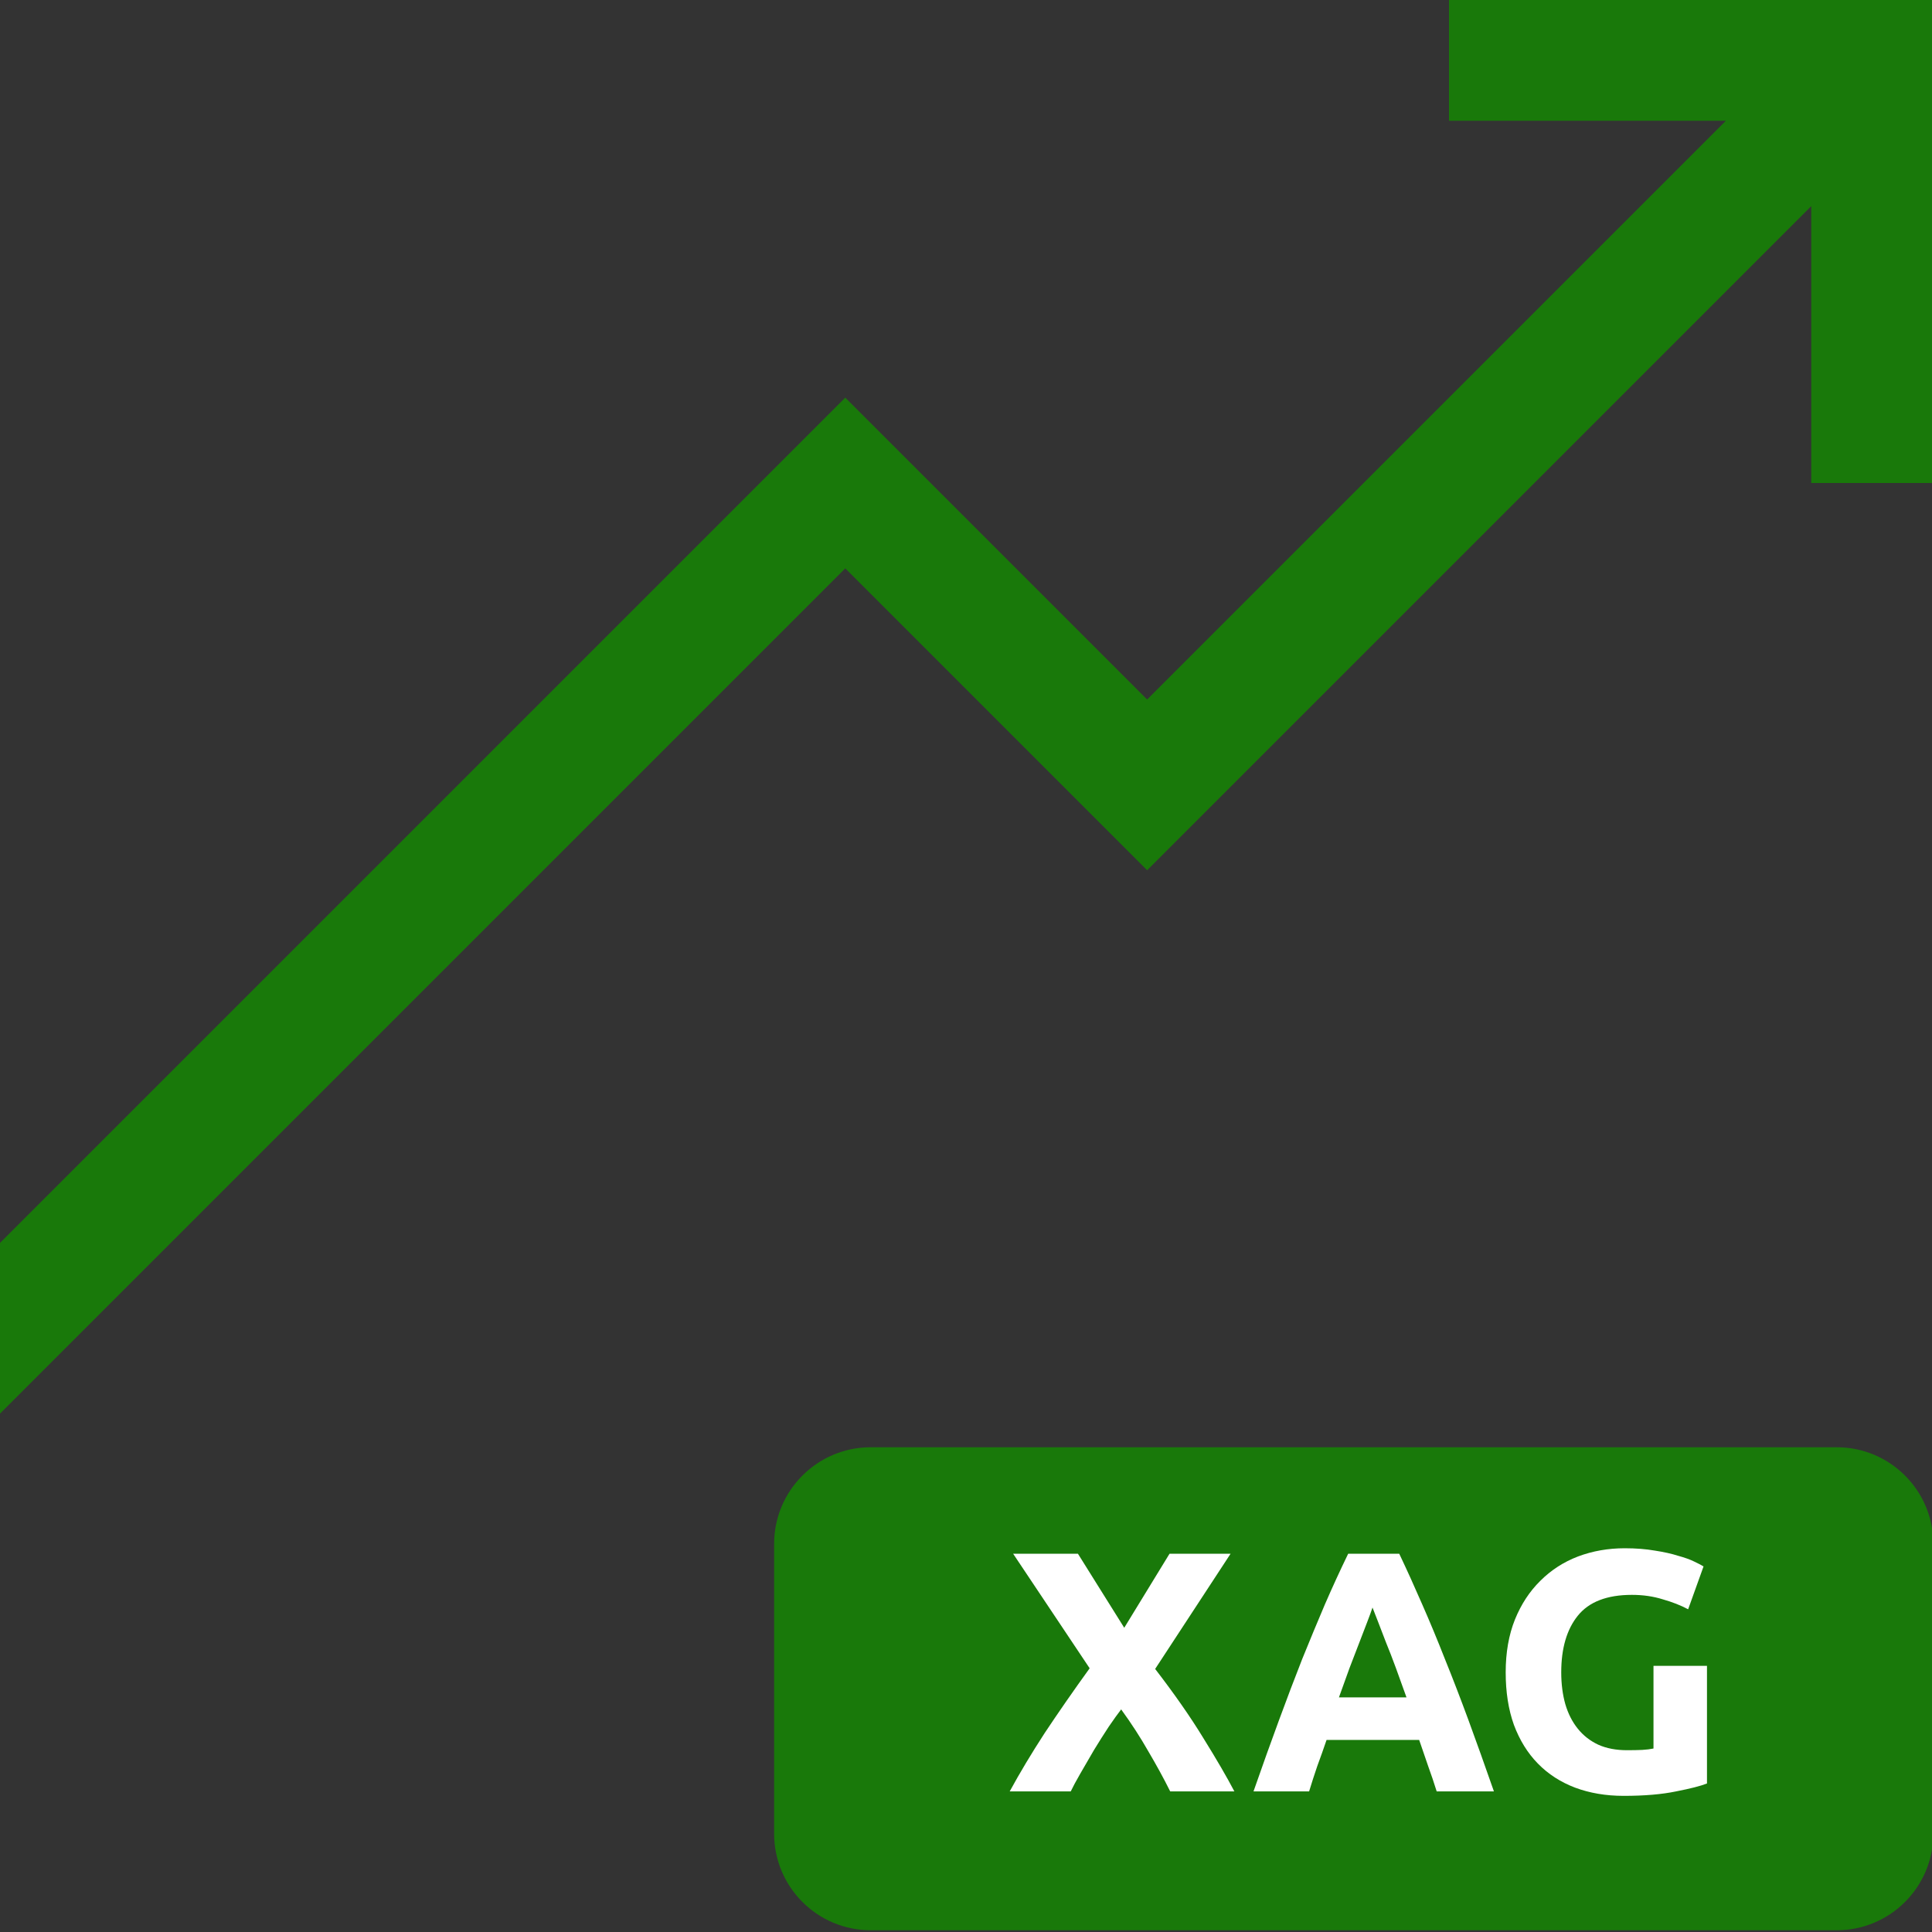 <svg width="32" height="32" viewBox="0 0 32 32" fill="none" xmlns="http://www.w3.org/2000/svg">
<rect x="0" y="0" width="32" height="32" fill="#333333" stroke="none"/>
<g id="markets / market-tactical-indices-silver-trend-up" clip-path="url(#clip0_3738_583)">
<g id="icon">
<path d="M32 0H24V2H28.586L19 11.586L14 6.586L0 20.586V23.414L14 9.414L19 14.414L30 3.414V8H32V0Z" fill="#19790A"/>
<path d="M12.822 25.571C12.822 24.688 13.538 23.971 14.422 23.971H30.422C31.305 23.971 32.022 24.688 32.022 25.571V30.371C32.022 31.255 31.305 31.971 30.422 31.971H14.422C13.538 31.971 12.822 31.255 12.822 30.371V25.571Z" fill="#19790A"/>
<path d="M27.029 26.416C26.616 26.416 26.317 26.532 26.132 26.763C25.95 26.99 25.859 27.302 25.859 27.7C25.859 27.893 25.882 28.069 25.927 28.228C25.973 28.383 26.041 28.518 26.132 28.631C26.223 28.745 26.336 28.834 26.473 28.898C26.609 28.959 26.768 28.989 26.95 28.989C27.048 28.989 27.131 28.987 27.2 28.984C27.272 28.98 27.334 28.972 27.387 28.961V27.592H28.273V29.54C28.167 29.582 27.997 29.625 27.762 29.671C27.527 29.72 27.238 29.745 26.893 29.745C26.598 29.745 26.329 29.699 26.086 29.608C25.848 29.517 25.643 29.385 25.473 29.211C25.302 29.037 25.17 28.823 25.075 28.569C24.984 28.315 24.939 28.026 24.939 27.7C24.939 27.37 24.99 27.079 25.092 26.825C25.195 26.571 25.335 26.358 25.513 26.183C25.691 26.005 25.899 25.871 26.137 25.78C26.38 25.689 26.637 25.644 26.91 25.644C27.096 25.644 27.262 25.657 27.41 25.683C27.561 25.706 27.69 25.735 27.796 25.769C27.906 25.799 27.995 25.831 28.063 25.865C28.135 25.899 28.186 25.926 28.216 25.945L27.961 26.655C27.84 26.59 27.7 26.535 27.541 26.49C27.385 26.441 27.215 26.416 27.029 26.416Z" fill="white"/>
<path d="M23.796 29.671C23.754 29.535 23.706 29.394 23.654 29.25C23.604 29.107 23.555 28.963 23.506 28.819H21.972C21.923 28.963 21.872 29.107 21.819 29.25C21.77 29.394 21.724 29.535 21.683 29.671H20.762C20.91 29.247 21.05 28.855 21.183 28.495C21.315 28.135 21.444 27.796 21.569 27.478C21.698 27.16 21.823 26.859 21.944 26.575C22.069 26.287 22.198 26.007 22.33 25.735H23.176C23.305 26.007 23.432 26.287 23.557 26.575C23.682 26.859 23.807 27.16 23.932 27.478C24.061 27.796 24.191 28.135 24.324 28.495C24.456 28.855 24.596 29.247 24.744 29.671H23.796ZM22.733 26.626C22.714 26.683 22.686 26.761 22.648 26.859C22.61 26.958 22.567 27.071 22.517 27.2C22.468 27.329 22.413 27.471 22.353 27.626C22.296 27.781 22.237 27.944 22.177 28.114H23.296C23.235 27.944 23.176 27.781 23.12 27.626C23.063 27.471 23.008 27.329 22.955 27.2C22.906 27.071 22.862 26.958 22.824 26.859C22.786 26.761 22.756 26.683 22.733 26.626Z" fill="white"/>
<path d="M19.382 29.671C19.273 29.451 19.151 29.23 19.019 29.006C18.89 28.779 18.741 28.548 18.57 28.313C18.517 28.381 18.449 28.476 18.366 28.597C18.286 28.718 18.205 28.847 18.121 28.984C18.042 29.12 17.966 29.25 17.894 29.375C17.822 29.5 17.769 29.599 17.735 29.671H16.724C16.891 29.364 17.084 29.042 17.303 28.705C17.527 28.368 17.775 28.01 18.048 27.632L16.781 25.735H17.854L18.621 26.961L19.371 25.735H20.382L19.133 27.643C19.451 28.056 19.718 28.438 19.933 28.791C20.149 29.139 20.32 29.432 20.445 29.671H19.382Z" fill="white"/>
</g>
</g>
<defs>
<clipPath id="clip0_3738_583">
<rect width="32" height="32" fill="white"/>
</clipPath>
</defs>
</svg>
